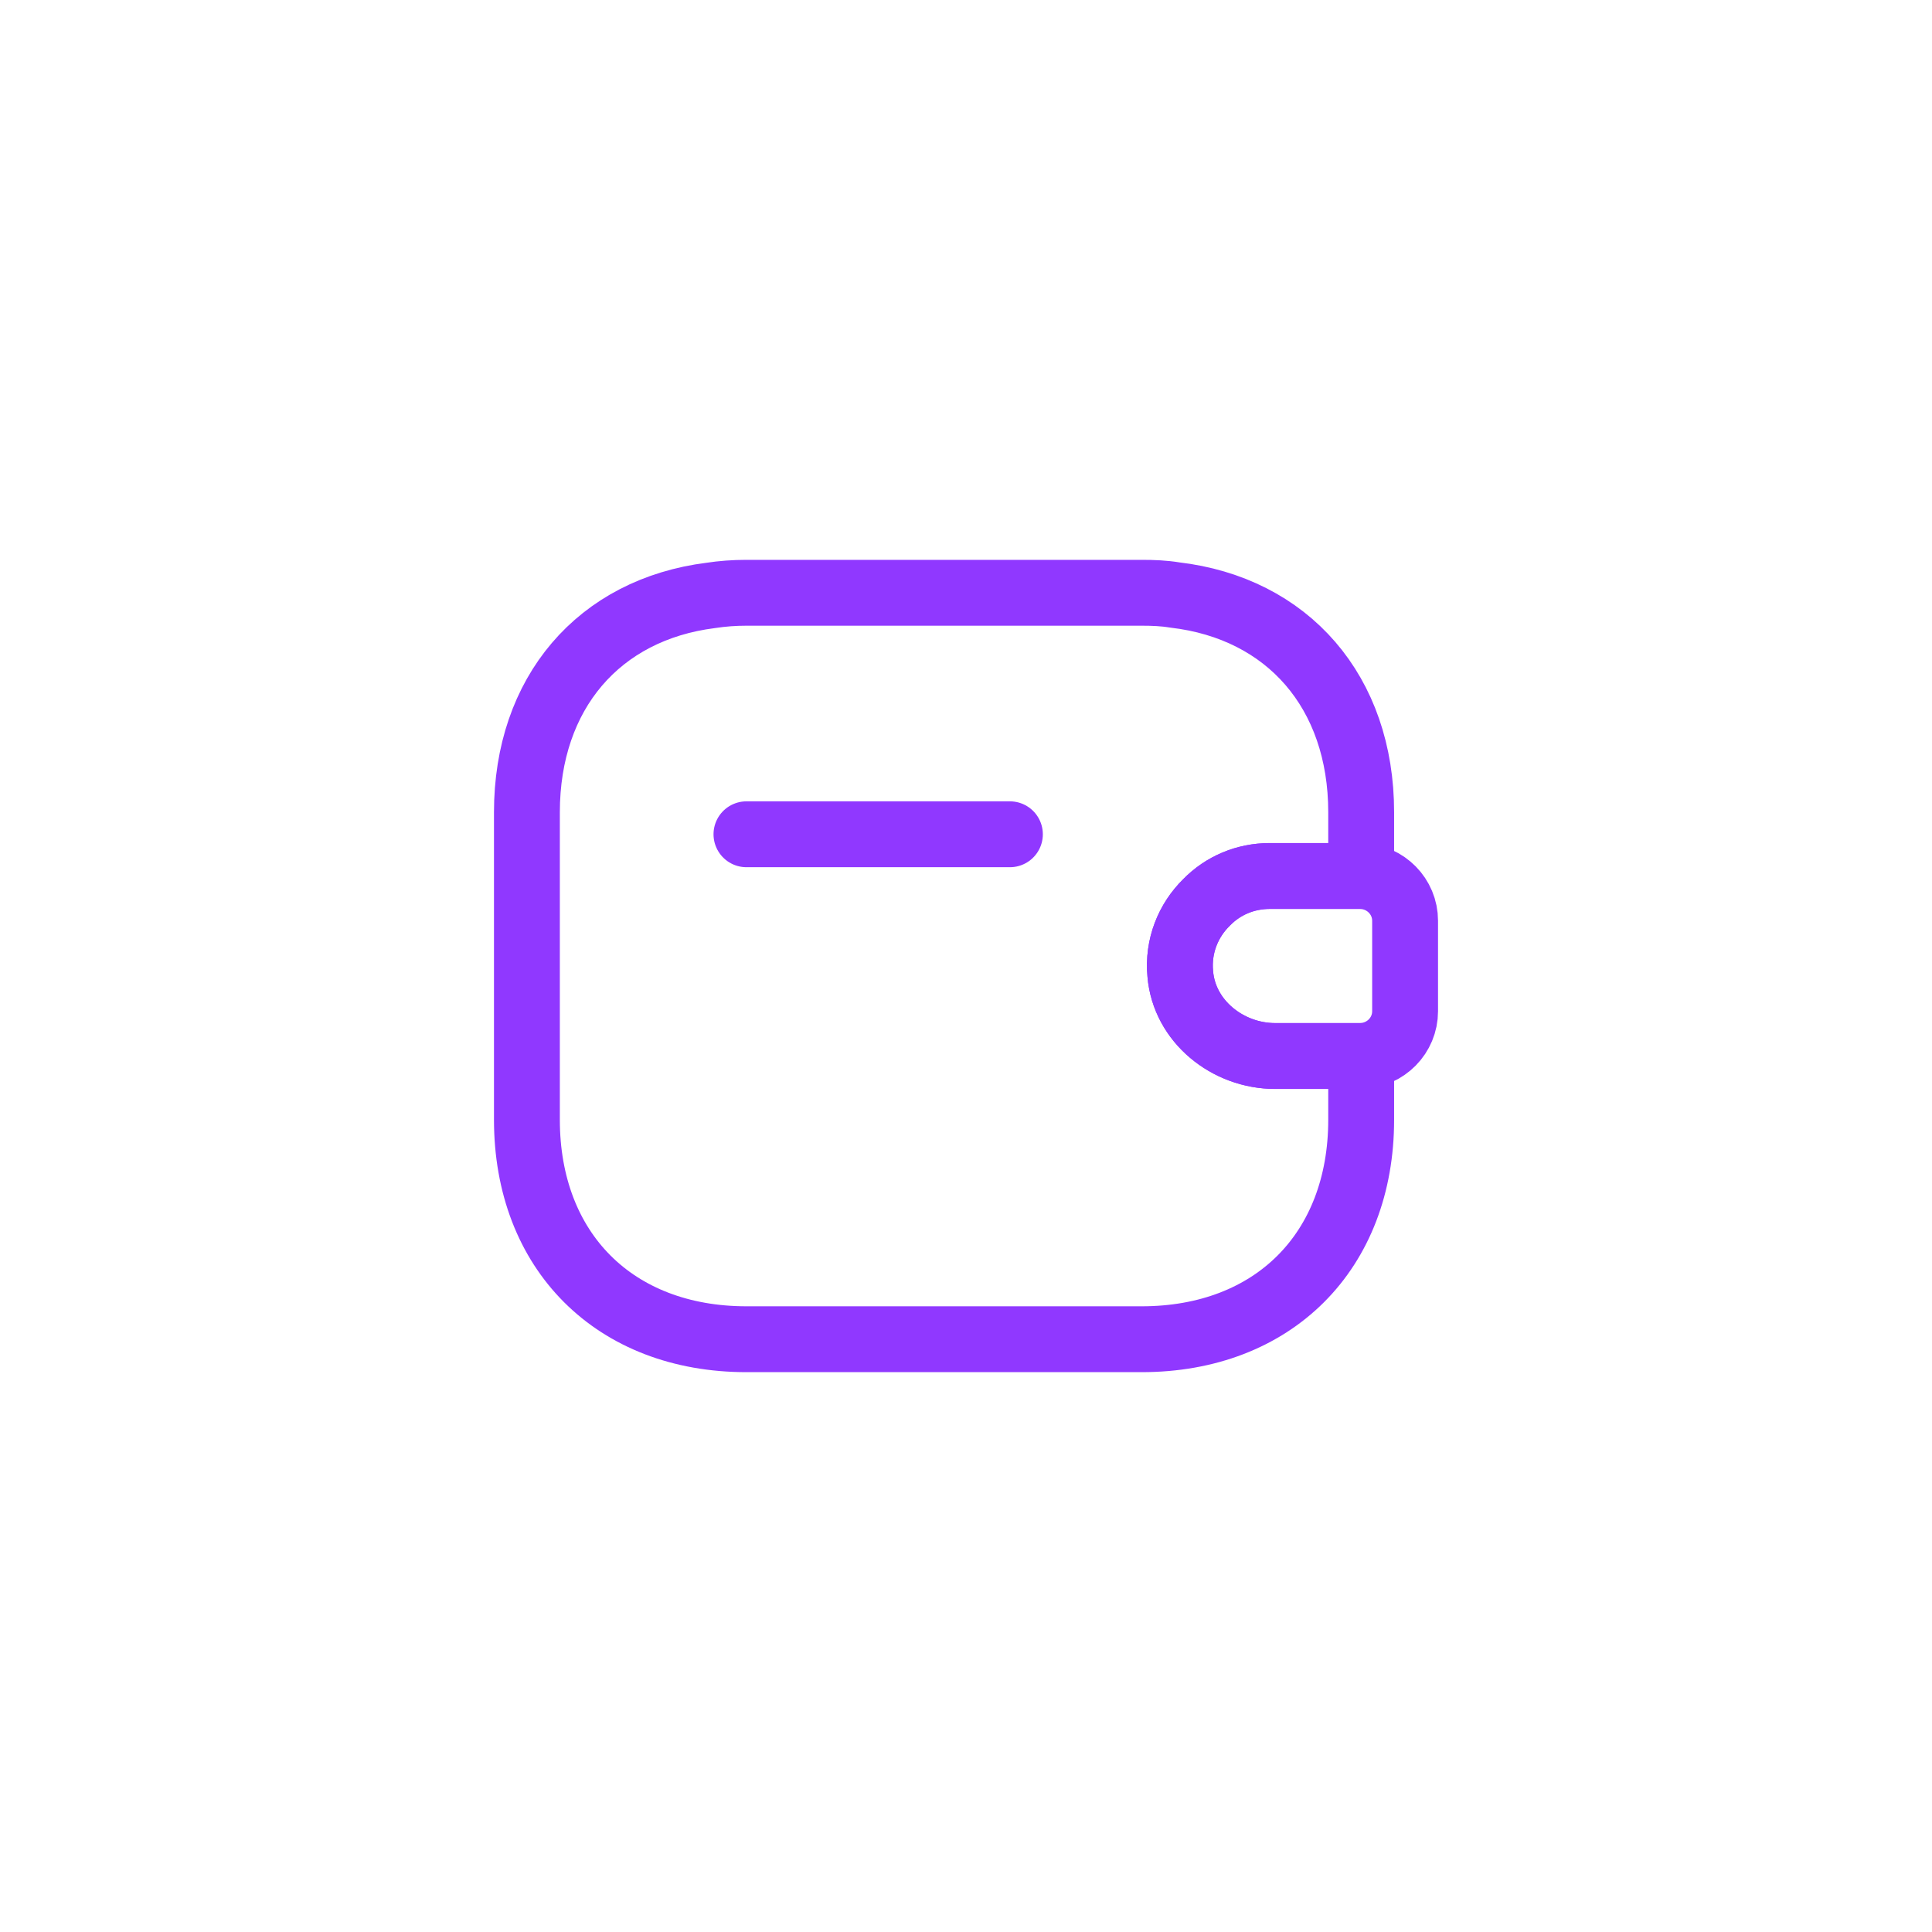 <svg width="44" height="44" viewBox="0 0 44 44" fill="none" xmlns="http://www.w3.org/2000/svg">
<path d="M23 19H17" stroke="#9038FF" stroke-width="1.5" stroke-linecap="round" stroke-linejoin="round"/>
<path d="M32 20.97V23.03C32 23.58 31.56 24.03 31 24.05H29.04C27.96 24.05 26.97 23.26 26.88 22.18C26.82 21.55 27.06 20.96 27.48 20.55C27.85 20.17 28.36 19.95 28.92 19.95H31C31.56 19.97 32 20.42 32 20.97Z" stroke="#9038FF" stroke-width="1.5" stroke-linecap="round" stroke-linejoin="round"/>
<path d="M27.48 20.55C27.06 20.96 26.82 21.55 26.88 22.18C26.97 23.26 27.96 24.05 29.04 24.05H31V25.5C31 28.5 29 30.5 26 30.5H17C14 30.5 12 28.5 12 25.5V18.5C12 15.78 13.64 13.88 16.19 13.56C16.45 13.52 16.72 13.5 17 13.5H26C26.26 13.5 26.51 13.51 26.75 13.55C29.33 13.85 31 15.76 31 18.5V19.95H28.92C28.36 19.95 27.85 20.17 27.48 20.55Z" stroke="#9038FF" stroke-width="1.5" stroke-linecap="round" stroke-linejoin="round"/>
</svg>
